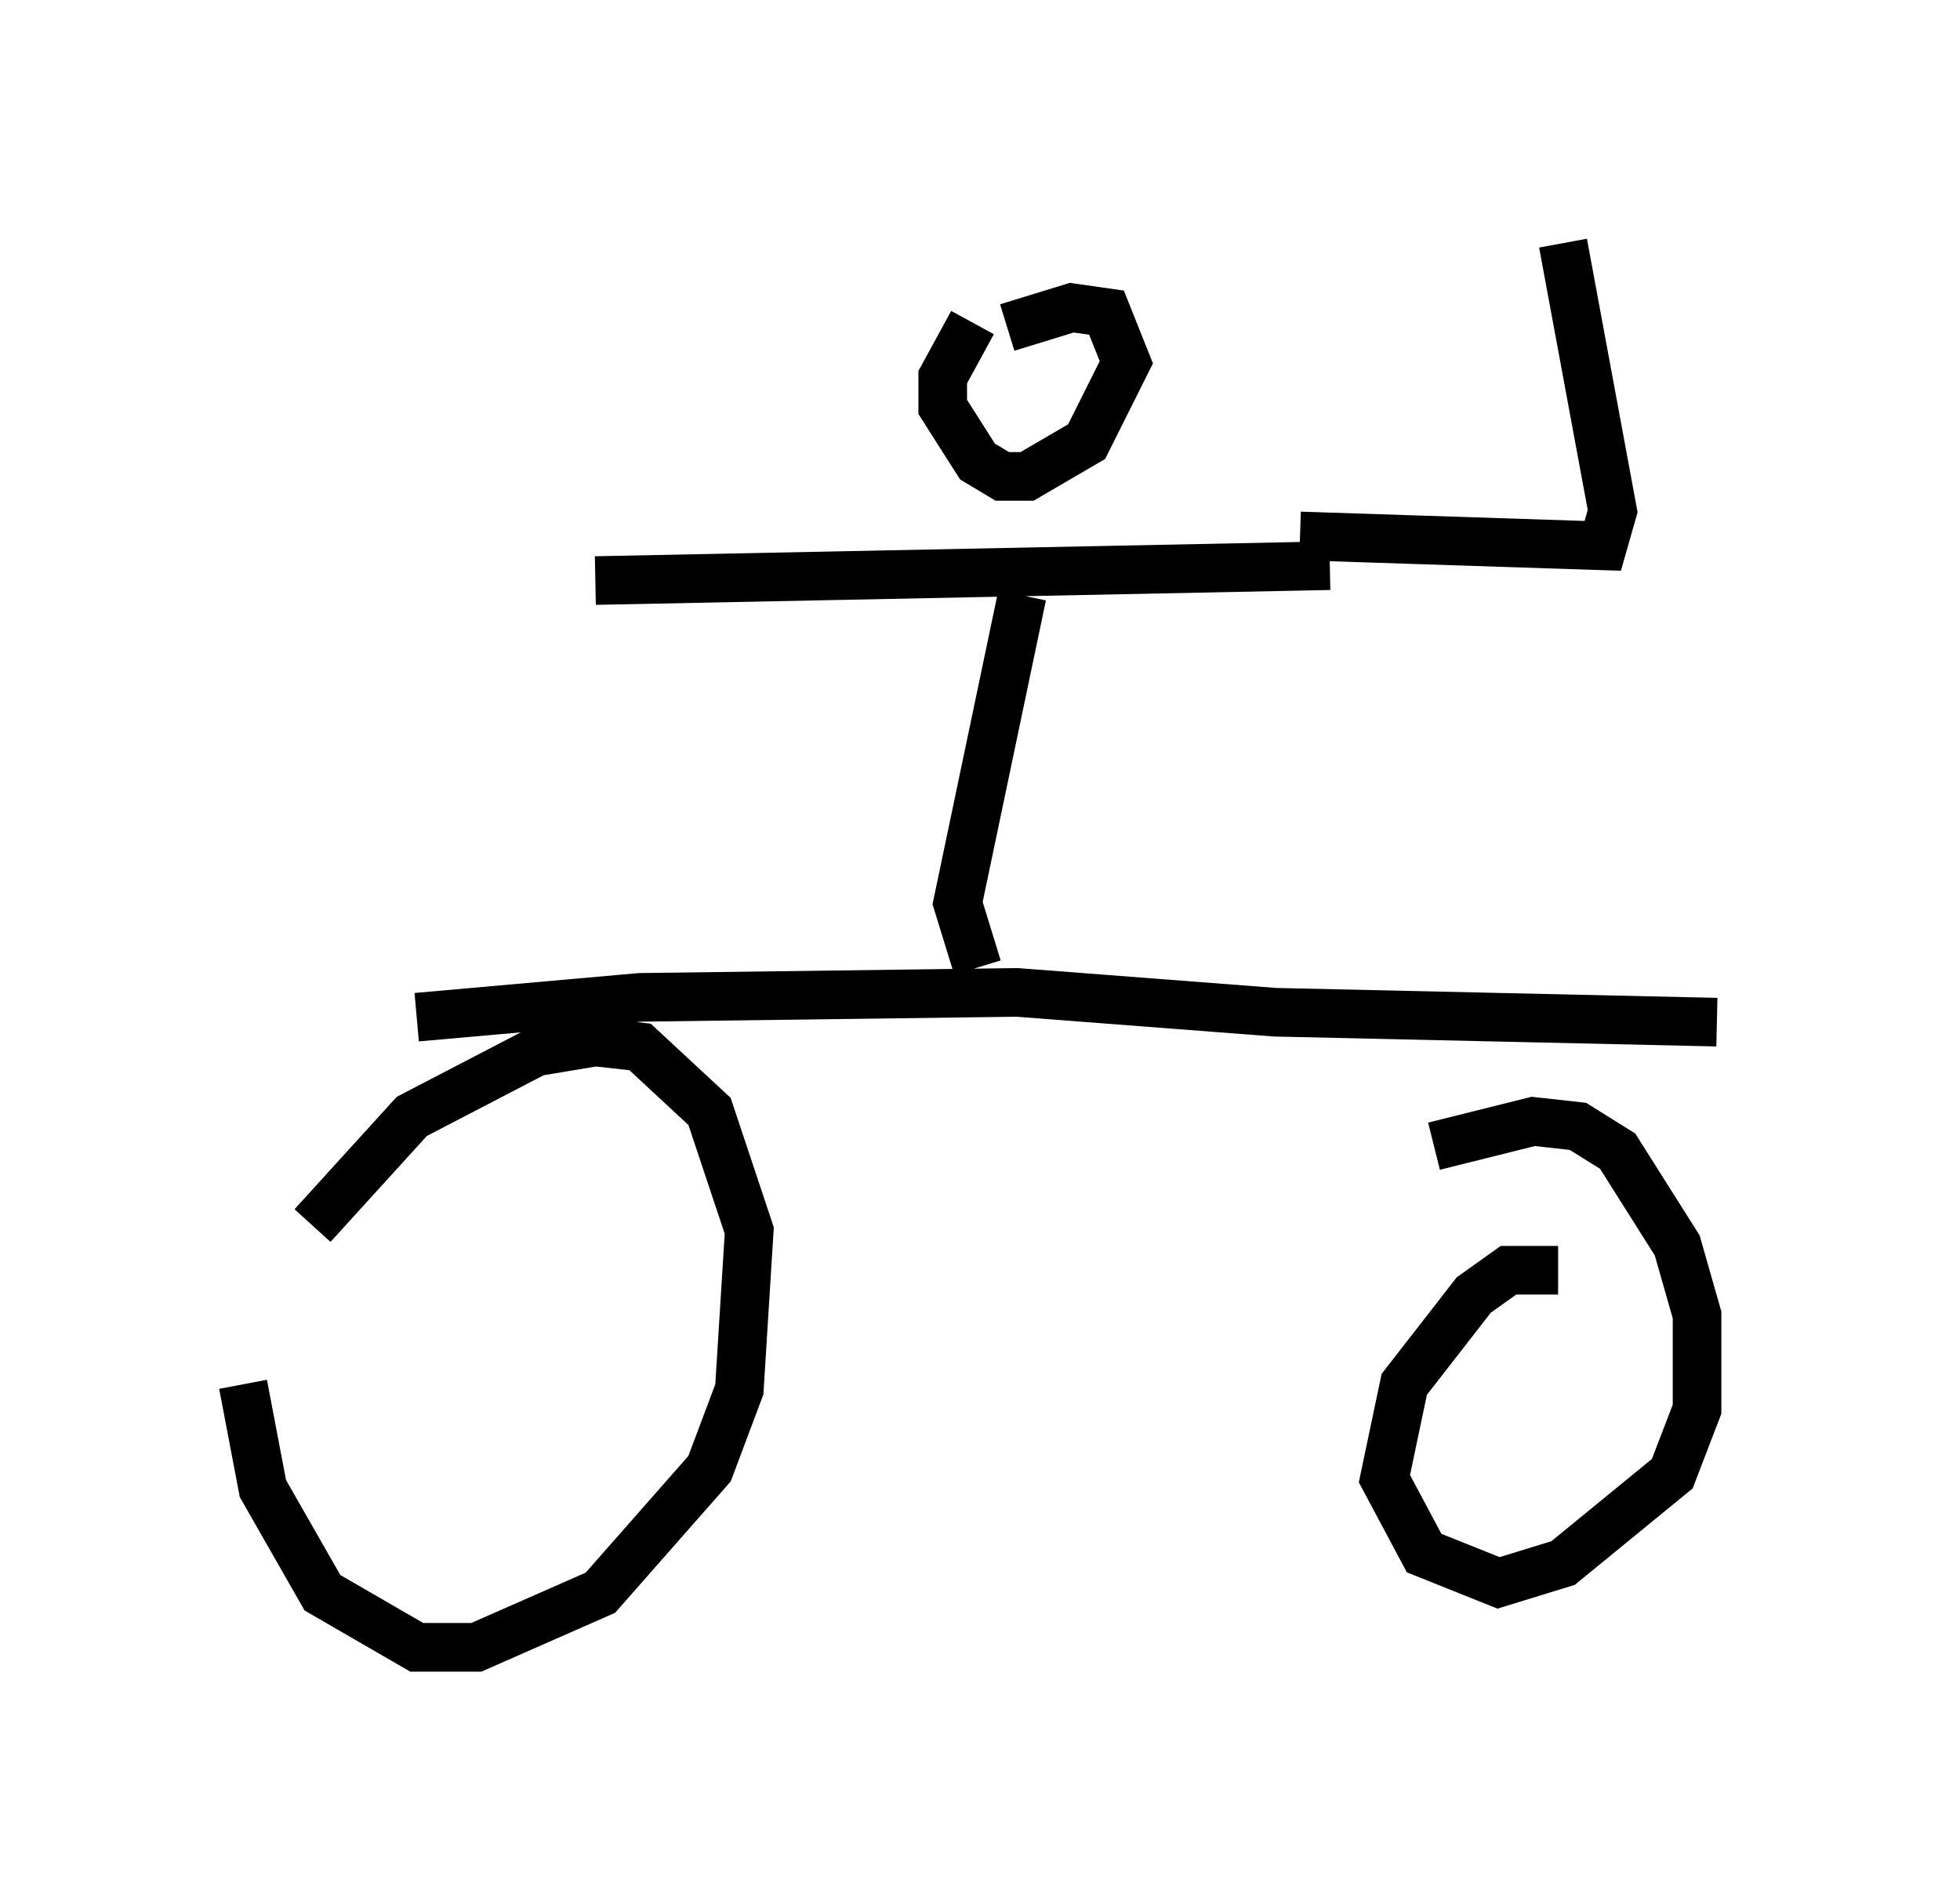 <?xml version="1.0" encoding="utf-8" ?>
<svg baseProfile="full" height="38.89" version="1.1" width="40.319" xmlns="http://www.w3.org/2000/svg" xmlns:ev="http://www.w3.org/2001/xml-events" xmlns:xlink="http://www.w3.org/1999/xlink"><defs /><rect fill="white" height="38.89" width="40.319" x="0" y="0" /><path d="M5.306, 26.336 m-0.306, 2.144 l0.408, 2.144 1.225, 2.144 l1.94, 1.123 1.225, 0.0 l2.552, -1.123 2.246, -2.552 l0.613, -1.633 0.204, -3.267 l-0.817, -2.45 -1.429, -1.327 l-0.919, -0.102 -1.225, 0.204 l-2.552, 1.327 -2.042, 2.246 m25.623, 0.919 l-1.021, 0.0 -0.715, 0.51 l-1.429, 1.838 -0.408, 1.94 l0.817, 1.531 1.531, 0.613 l1.327, -0.408 2.246, -1.838 l0.51, -1.327 0.0, -1.94 l-0.408, -1.429 -1.225, -1.94 l-0.817, -0.51 -0.919, -0.102 l-2.042, 0.51 m-20.927, -2.654 l4.594, -0.408 7.758, -0.102 l5.308, 0.408 9.086, 0.204 m-15.211, -1.123 l-0.408, -1.327 1.327, -6.329 m-8.779, -0.306 l15.109, -0.306 m-7.35, -5.002 l-0.613, 1.123 0.0, 0.613 l0.715, 1.123 0.51, 0.306 l0.51, 0.0 1.225, -0.715 l0.817, -1.633 -0.408, -1.021 l-0.715, -0.102 -1.327, 0.408 m6.023, 4.288 l6.227, 0.204 0.204, -0.715 l-1.021, -5.513 " fill="none" stroke="black" stroke-width="1" /></svg>